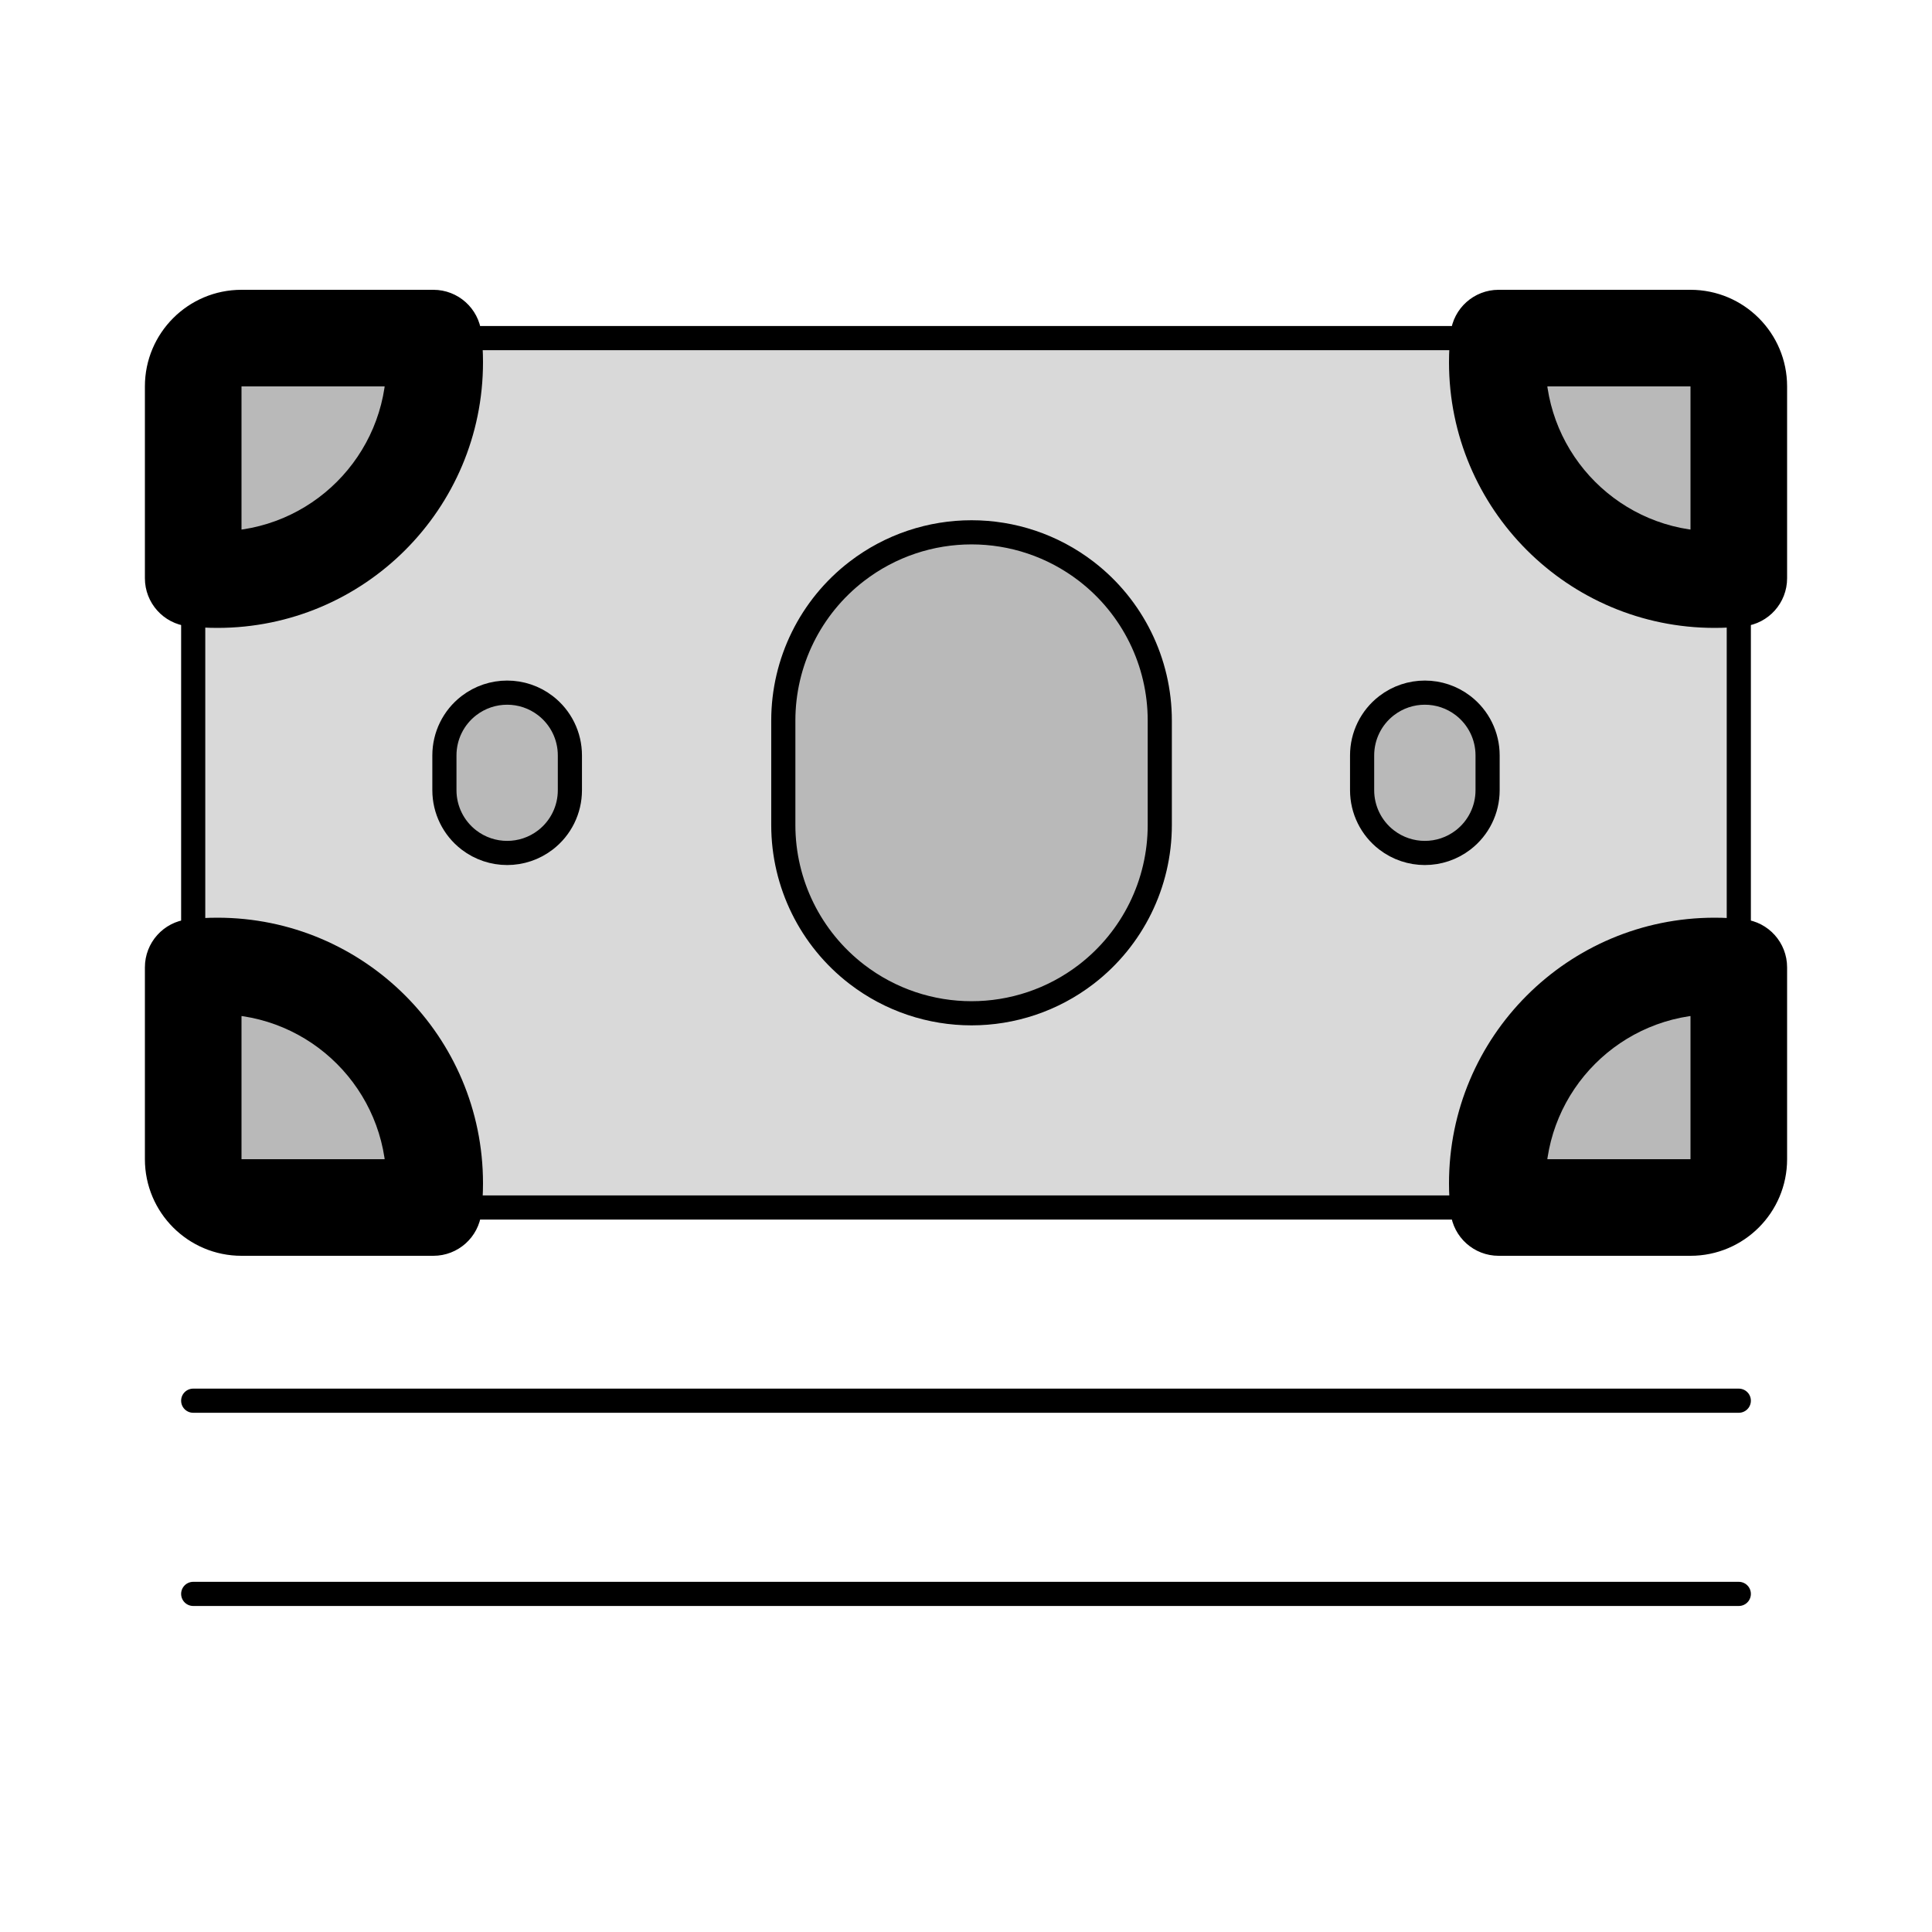 <svg viewBox="0 0 80 80" fill="none">
  <path d="M8 58H72" stroke="currentColor" stroke-linecap="round" stroke-linejoin="round" />
  <path d="M8 66H72" stroke="currentColor" stroke-linecap="round" stroke-linejoin="round" />
  <path d="M8 16C8 14.895 8.895 14 10 14H70C71.105 14 72 14.895 72 16V48C72 49.105 71.105 50 70 50H10C8.895 50 8 49.105 8 48V16Z" fill="currentColor" fill-opacity="0.15" stroke="currentColor" stroke-linecap="round" stroke-linejoin="round" />
  <path fill-rule="evenodd" clip-rule="evenodd" d="M17.945 14H10C8.895 14 8 14.895 8 16V23.945C8.328 23.981 8.662 24 9 24C13.971 24 18 19.971 18 15C18 14.662 17.981 14.328 17.945 14ZM17.945 50H10C8.895 50 8 49.105 8 48V40.055C8.328 40.019 8.662 40 9 40C13.971 40 18 44.029 18 49C18 49.338 17.981 49.672 17.945 50ZM72 40.055V48C72 49.105 71.105 50 70 50H62.055C62.019 49.672 62 49.338 62 49C62 44.029 66.029 40 71 40C71.338 40 71.672 40.019 72 40.055ZM62.055 14H70C71.105 14 72 14.895 72 16V23.945C71.672 23.981 71.338 24 71 24C66.029 24 62 19.971 62 15C62 14.662 62.019 14.328 62.055 14Z" fill="currentColor" fill-opacity="0.15" />
  <path d="M17.945 14L19.933 13.78C19.821 12.767 18.965 12 17.945 12V14ZM8 23.945H6C6 24.965 6.767 25.821 7.78 25.933L8 23.945ZM17.945 50V52C18.965 52 19.821 51.233 19.933 50.22L17.945 50ZM8 40.055L7.78 38.067C6.767 38.179 6 39.035 6 40.055H8ZM72 40.055H74C74 39.035 73.233 38.179 72.22 38.067L72 40.055ZM62.055 50L60.067 50.22C60.179 51.233 61.035 52 62.055 52V50ZM62.055 14V12C61.035 12 60.179 12.767 60.067 13.78L62.055 14ZM72 23.945L72.22 25.933C73.233 25.821 74 24.965 74 23.945H72ZM10 16H17.945V12H10V16ZM10 16V16V12C7.791 12 6 13.791 6 16H10ZM10 23.945V16H6V23.945H10ZM7.78 25.933C8.181 25.977 8.588 26 9 26V22C8.736 22 8.475 21.985 8.22 21.957L7.78 25.933ZM9 26C15.075 26 20 21.075 20 15H16C16 18.866 12.866 22 9 22V26ZM20 15C20 14.588 19.977 14.181 19.933 13.78L15.957 14.22C15.985 14.475 16 14.736 16 15H20ZM17.945 48H10V52H17.945V48ZM10 48H6C6 50.209 7.791 52 10 52V48ZM10 48V40.055H6V48H10ZM8.22 42.043C8.475 42.015 8.736 42 9 42V38C8.588 38 8.181 38.023 7.78 38.067L8.22 42.043ZM9 42C12.866 42 16 45.134 16 49H20C20 42.925 15.075 38 9 38V42ZM16 49C16 49.264 15.985 49.525 15.957 49.78L19.933 50.22C19.977 49.819 20 49.412 20 49H16ZM70 40.055V48H74V40.055H70ZM70 48V52C72.209 52 74 50.209 74 48H70ZM70 48H62.055V52H70V48ZM64.043 49.78C64.015 49.525 64 49.264 64 49H60C60 49.412 60.023 49.819 60.067 50.22L64.043 49.78ZM64 49C64 45.134 67.134 42 71 42V38C64.925 38 60 42.925 60 49H64ZM71 42C71.264 42 71.525 42.015 71.78 42.043L72.22 38.067C71.819 38.023 71.412 38 71 38V42ZM62.055 16H70V12H62.055V16ZM70 16H74C74 13.791 72.209 12 70 12V16ZM70 16V23.945H74V16H70ZM71.78 21.957C71.525 21.985 71.264 22 71 22V26C71.412 26 71.819 25.977 72.22 25.933L71.78 21.957ZM71 22C67.134 22 64 18.866 64 15H60C60 21.075 64.925 26 71 26V22ZM64 15C64 14.736 64.015 14.475 64.043 14.22L60.067 13.78C60.023 14.181 60 14.588 60 15H64Z" fill="currentColor" />
  <path d="M35.475 23.66C38.278 21.503 42.181 21.503 44.984 23.66C46.901 25.136 48.024 27.417 48.024 29.836V34.164C48.024 36.583 46.901 38.864 44.984 40.34C42.181 42.497 38.278 42.497 35.475 40.34C33.558 38.864 32.435 36.583 32.435 34.164V29.836C32.435 27.417 33.558 25.136 35.475 23.66Z" fill="currentColor" fill-opacity="0.15" stroke="currentColor" stroke-linecap="round" stroke-linejoin="round" />
  <path d="M19.415 29.22C20.349 28.501 21.651 28.501 22.585 29.22C23.224 29.712 23.598 30.472 23.598 31.279V32.721C23.598 33.528 23.224 34.288 22.585 34.78C21.651 35.499 20.349 35.499 19.415 34.78C18.776 34.288 18.402 33.528 18.402 32.721V31.279C18.402 30.472 18.776 29.712 19.415 29.22Z" fill="currentColor" fill-opacity="0.15" stroke="currentColor" stroke-linecap="round" stroke-linejoin="round" />
  <path d="M57.415 29.22C58.349 28.501 59.651 28.501 60.585 29.22C61.224 29.712 61.598 30.472 61.598 31.279V32.721C61.598 33.528 61.224 34.288 60.585 34.78C59.651 35.499 58.349 35.499 57.415 34.78C56.776 34.288 56.402 33.528 56.402 32.721V31.279C56.402 30.472 56.776 29.712 57.415 29.22Z" fill="currentColor" fill-opacity="0.15" stroke="currentColor" stroke-linecap="round" stroke-linejoin="round" />
</svg>